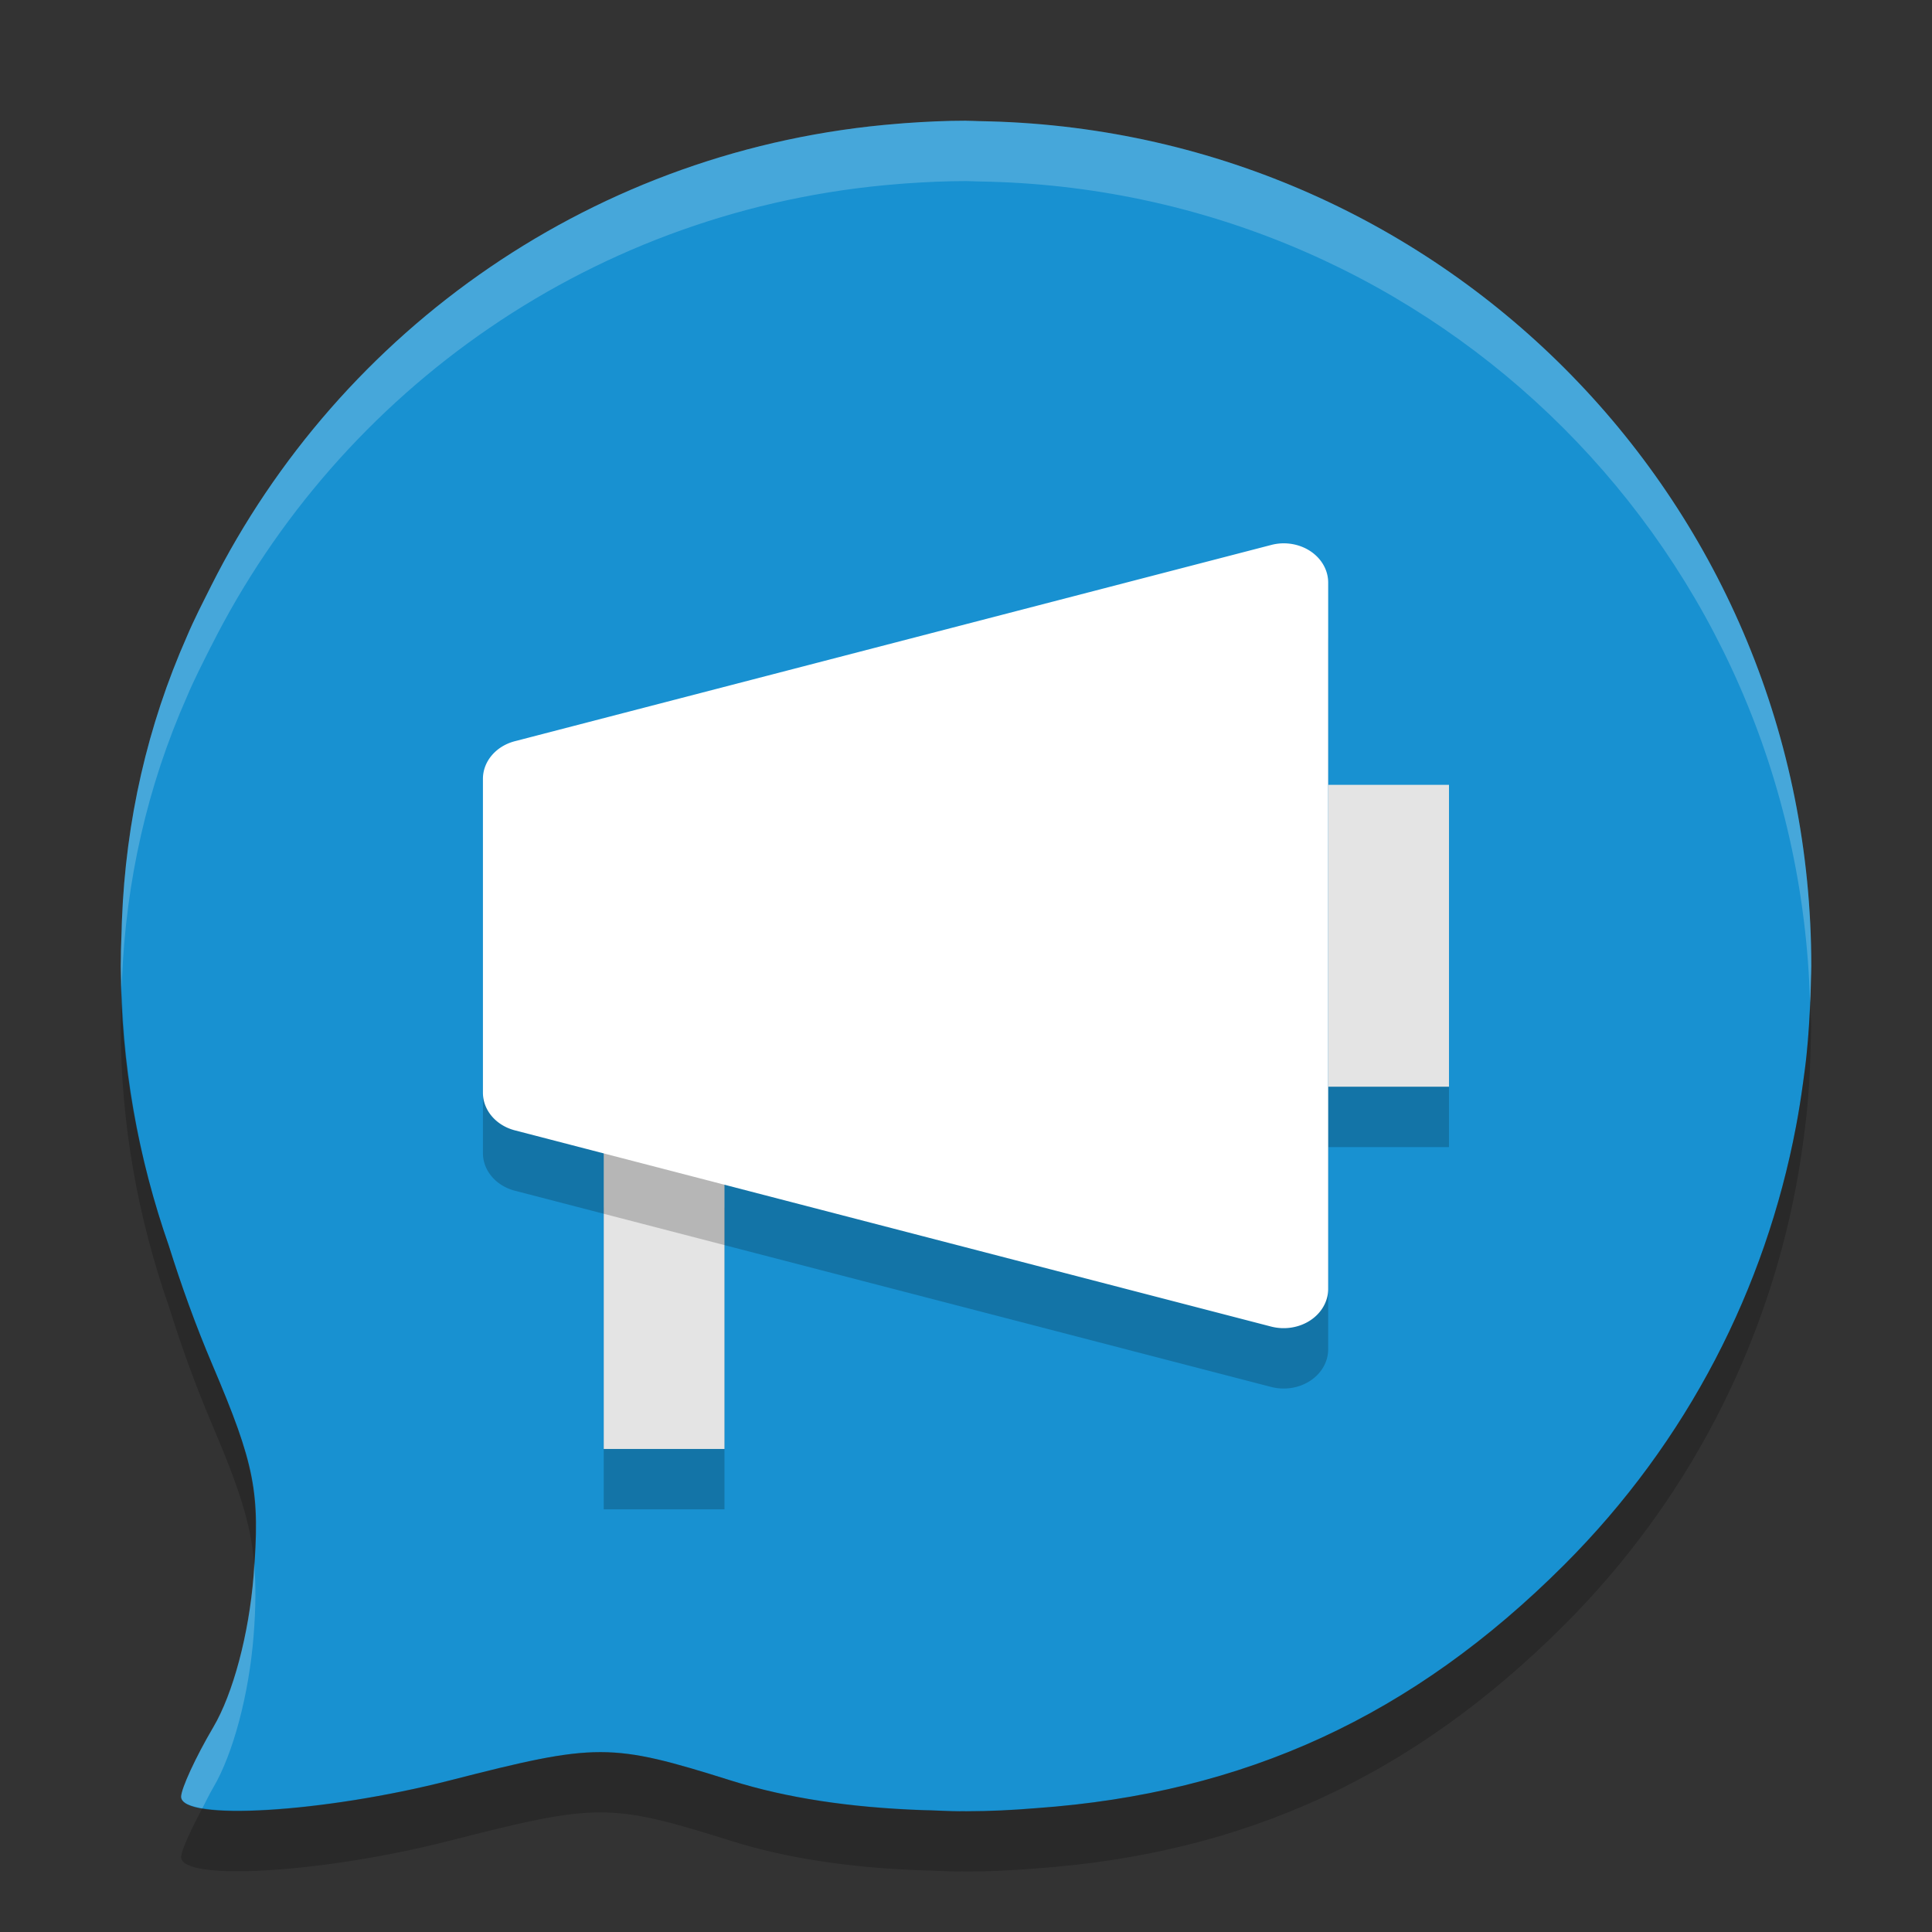 <?xml version="1.0" encoding="UTF-8"?>
<svg width="32" height="32" version="1.1" xmlns="http://www.w3.org/2000/svg">
 <rect width="100%" height="100%" fill="#333333" stroke="none"/>
 <g id="konversation">
  <rect width="32" height="32" opacity=".001"/>
  <g transform="translate(-2e-4,-5.9e-4)">
   <path d="m16 2c-0.337 0-0.67 0.016-1.001 0.04-0.042 0.003-0.083 0.006-0.124 0.01-5.001 0.395-9.237 3.397-11.377 7.654-4.733e-4 9.1e-4 -8.96e-4 0.002-0.001 0.003-0.138 0.276-0.28 0.55-0.401 0.835-0.655 1.48-1.011 3.051-1.076 4.695-0.003 0.053-0.003 0.107-0.005 0.16-0.004 0.157-0.013 0.313-0.012 0.472 1e-4 0.045-0.002 0.088-0.002 0.133 0 1.628 0.289 3.183 0.796 4.633 0.204 0.65 0.439 1.307 0.722 1.973 0.706 1.658 0.793 2.11 0.682 3.494-0.077 0.965-0.339 1.95-0.666 2.505-0.296 0.502-0.534 1.021-0.534 1.153 0 0.408 2.359 0.265 4.448-0.269 2.447-0.627 2.661-0.626 4.668 0.004 0.918 0.288 1.965 0.444 3.147 0.487 0.049 0.003 0.099 0.002 0.149 0.004 0.162 0.004 0.317 0.015 0.484 0.015 0.014 0 0.026-0.001 0.04-0.001 0.022 9.6e-5 0.043 0.001 0.064 0.001 0.391 0 0.777-0.019 1.159-0.051 3.461-0.246 6.241-1.527 8.743-4.025 2.061-2.058 3.338-4.598 3.843-7.257 0.047-0.243 0.085-0.488 0.119-0.736 0.02-0.152 0.042-0.303 0.057-0.455 0.034-0.327 0.054-0.658 0.066-0.991 0.003-0.084 0.006-0.168 0.007-0.252 2e-3 -0.077 6e-3 -0.155 6e-3 -0.233 0-7.627-6.039-13.787-13.614-13.99-0.059-0.002-0.118-0.003-0.176-0.004-0.071-0.002-0.14-0.006-0.21-0.006z" fill="#1891d1"/>
   <path d="m10 20v5h2v-5z" opacity=".2"/>
   <path d="m16 2c-0.337 0-0.669 0.016-1 0.039-0.042 3e-3 -0.083 0.006-0.125 0.01-5.001 0.395-9.237 3.398-11.377 7.654l-0.002 2e-3c-0.139 0.276-0.28 0.55-0.4 0.836-0.655 1.48-1.012 3.051-1.076 4.695-0.003 0.053-0.002 0.107-0.004 0.16-0.004 0.158-0.015 0.313-0.014 0.471-5e-4 0.045-2e-3 0.088-2e-3 0.133 0 0.125 0.012 0.247 0.016 0.371 0.002-0.045 0.002-0.09 0.004-0.135 0.065-1.644 0.421-3.215 1.076-4.695 0.12-0.286 0.262-0.56 0.4-0.836l0.002-2e-3c2.14-4.256 6.376-7.26 11.377-7.654 0.042-0.003 0.083-0.007 0.125-0.01 0.331-0.023 0.663-0.039 1-0.039 0.07 0 0.139 0.005 0.209 0.006 0.059 9e-4 0.117 0.002 0.176 0.004 7.442 0.2 13.389 6.153 13.595 13.594 2e-3 -0.04 7e-3 -0.08 8e-3 -0.12 3e-3 -0.084 5e-3 -0.166 6e-3 -0.25 1e-3 -0.078 6e-3 -0.156 6e-3 -0.234 0-7.627-6.04-13.787-13.615-13.99-0.059-0.002-0.117-0.003-0.176-0.004-0.07-0.001-0.139-0.006-0.209-0.006zm-11.791 23.895c-5e-3 0.074-0.003 0.127-0.01 0.207-0.077 0.964-0.339 1.949-0.666 2.503-0.296 0.503-0.533 1.023-0.533 1.155 0 0.093 0.135 0.154 0.352 0.191 0.062-0.117 0.11-0.224 0.182-0.346 0.327-0.554 0.589-1.539 0.666-2.503 0.039-0.489 0.039-0.857 0.01-1.207z" fill="#fff" opacity=".2"/>
   <path d="m2.016 16.371c-2.802e-4 0.009 3.565e-4 0.017 0 0.025-0.004 0.157-0.015 0.312-0.014 0.471-4e-4 0.045-0.002 0.088-0.002 0.133 0 1.628 0.289 3.182 0.795 4.633 0.204 0.65 0.439 1.307 0.723 1.973 0.456 1.072 0.639 1.647 0.691 2.289 0.082-1.211-0.026-1.727-0.691-3.29-0.283-0.665-0.519-1.322-0.723-1.972-0.467-1.34-0.739-2.77-0.779-4.262zm27.965 0.232c-0.012 0.293-0.029 0.586-0.059 0.873-0.015 0.152-0.036 0.303-0.057 0.455-0.034 0.247-0.073 0.493-0.119 0.736-0.505 2.659-1.782 5.198-3.844 7.256-2.502 2.498-5.281 3.779-8.742 4.025-0.383 0.031-0.77 0.051-1.161 0.051-0.022 0-0.043-0.002-0.064-2e-3 -0.014 1e-4 -0.025 2e-3 -0.039 2e-3 -0.167 0-0.323-0.011-0.484-0.016-0.05-2e-3 -0.099-0.001-0.148-0.004-1.182-0.043-2.231-0.198-3.148-0.486-2.007-0.63-2.221-0.63-4.668-0.004-1.61 0.412-3.369 0.587-4.096 0.461-0.196 0.37-0.352 0.709-0.352 0.809 0 0.408 2.358 0.265 4.447-0.27 2.447-0.627 2.661-0.626 4.668 0.004 0.918 0.288 1.967 0.443 3.148 0.486 0.049 0.003 0.099 0.002 0.148 0.004 0.162 0.004 0.317 0.016 0.484 0.016 0.014 0 0.025-0.002 0.039-2e-3 0.022 0 0.043 2e-3 0.065 2e-3 0.391 0 0.778-0.02 1.16-0.051 3.461-0.246 6.24-1.528 8.742-4.025 2.061-2.058 3.339-4.597 3.844-7.256 0.047-0.243 0.085-0.489 0.119-0.736 0.02-0.152 0.041-0.303 0.057-0.455 0.034-0.327 0.055-0.659 0.066-0.992 0.003-0.084 0.005-0.166 0.006-0.25 1e-3 -0.079 6e-3 -0.157 6e-3 -0.235 0-0.134-0.016-0.264-0.02-0.396z" opacity=".2"/>
   <path d="m10 19v5h2v-5z" fill="#e4e4e4"/>
   <path d="m21.241 10a0.737 0.65 0 0 0-0.186 0.027l-12.526 3.25a0.737 0.65 0 0 0-0.53 0.623v5.2a0.737 0.65 0 0 0 0.53 0.623l12.526 3.25a0.737 0.65 0 0 0 0.944-0.623v-11.7a0.737 0.65 0 0 0-0.758-0.65z" opacity=".2"/>
   <path d="m22 14v5h2v-5z" opacity=".2"/>
   <path d="m22 13v5h2v-5z" fill="#e4e4e4"/>
   <path d="m21.241 9a0.737 0.65 0 0 0-0.186 0.027l-12.526 3.25a0.737 0.65 0 0 0-0.53 0.623v5.2a0.737 0.65 0 0 0 0.53 0.623l12.526 3.25a0.737 0.65 0 0 0 0.944-0.623v-11.7a0.737 0.65 0 0 0-0.758-0.65z" fill="#fff"/>
  </g>
 </g>
 <g id="22-22-konversation">
  <rect x="32" y="10" width="22" height="22" opacity=".001"/>
  <path d="m48.24 14a0.737 0.65 0 0 0-0.186 0.025l-12.525 3.25a0.737 0.65 0 0 0-0.529 0.623v5.202a0.737 0.65 0 0 0 0.529 0.623l1.471 0.381v4.895h2v-4.375l9.055 2.35a0.737 0.65 0 0 0 0.945-0.623v-3.352h2v-5h-2v-3.35a0.737 0.65 0 0 0-0.76-0.649z" fill="#dfdfdf" fill-rule="evenodd"/>
 </g>
</svg>

